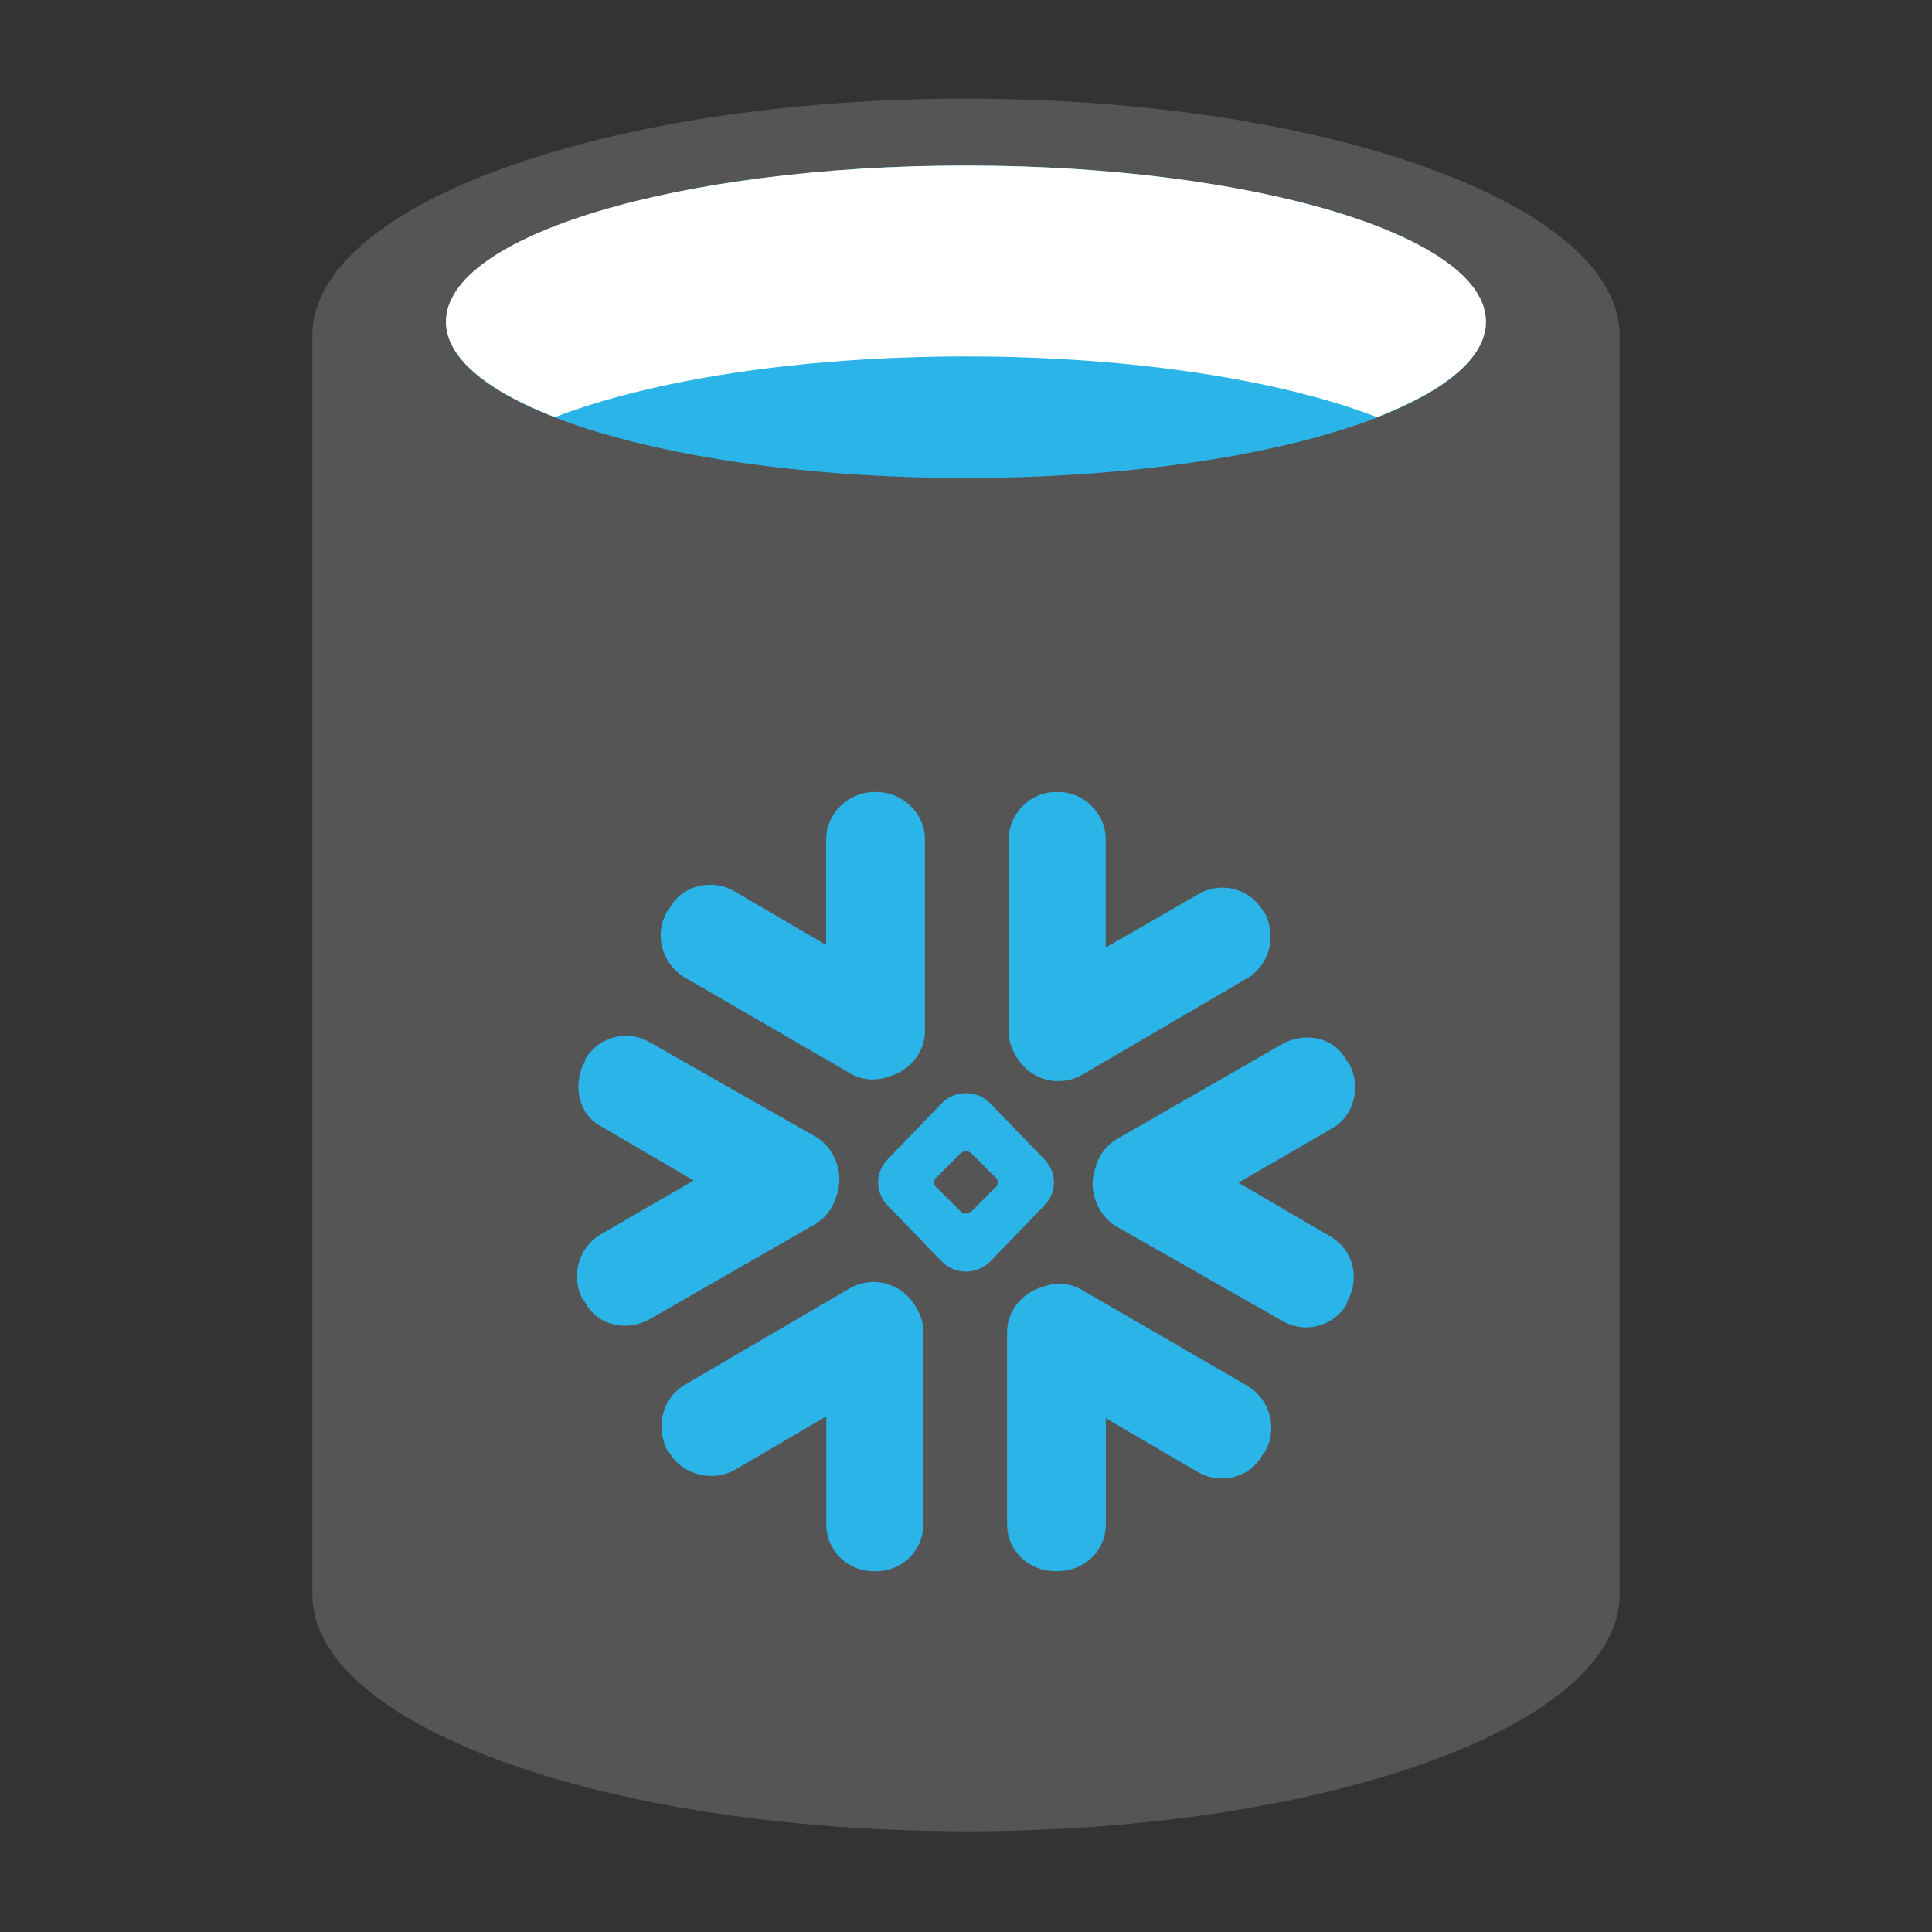 <?xml version="1.0" encoding="iso-8859-1"?>
<!-- Generator: Adobe Illustrator 24.1.1, SVG Export Plug-In . SVG Version: 6.00 Build 0)  -->
<svg version="1.1" xmlns="http://www.w3.org/2000/svg" xmlns:xlink="http://www.w3.org/1999/xlink" x="0px" y="0px"
	 viewBox="0 0 16 16" style="enable-background:new 0 0 16 16;" xml:space="preserve">
<rect x="0" y="0" width="16" height="16" fill="#333333" stroke="none"/>
<g id="snowflake-database">
	<path style="fill:#555555;" d="M8,0.817c-2.989,0-5.413,0.878-5.413,1.96v10.429c0,1.074,2.384,1.945,5.339,1.959v0.001h0.058
		c0.006,0,0.011,0,0.016,0v0c2.989,0,5.413-0.877,5.413-1.96V2.778C13.413,1.695,10.989,0.817,8,0.817z"/>
	<path style="fill:#2AB4E7;" d="M12.306,2.665c0,0.715-1.928,1.294-4.306,1.294S3.693,3.379,3.693,2.665
		C3.693,1.95,5.622,1.371,8,1.371S12.306,1.95,12.306,2.665"/>
	<path style="fill:#FFFFFF;" d="M11.404,3.455c0.564-0.219,0.902-0.492,0.902-0.79c0-0.715-1.928-1.294-4.307-1.294
		c-2.378,0-4.306,0.579-4.306,1.294c0,0.297,0.339,0.571,0.902,0.79C5.384,3.15,6.614,2.952,8,2.952
		C9.386,2.952,10.616,3.15,11.404,3.455"/>
	<g>
		<path style="fill-rule:evenodd;clip-rule:evenodd;fill:#2AB4E7;" d="M8.423,8.76C8.409,8.733,8.409,8.733,8.409,8.733
			C8.298,8.551,8.367,8.3,8.561,8.189C9.92,7.408,9.92,7.408,9.92,7.408c0.18-0.112,0.43-0.056,0.541,0.139
			c0.014,0.014,0.014,0.014,0.014,0.014c0.097,0.195,0.042,0.432-0.152,0.544C8.963,8.9,8.963,8.9,8.963,8.9
			C8.769,9.011,8.534,8.942,8.423,8.76L8.423,8.76z"/>
		<path style="fill-rule:evenodd;clip-rule:evenodd;fill:#2AB4E7;" d="M8.769,8.928c-0.028,0-0.028,0-0.028,0
			c-0.208,0-0.388-0.181-0.388-0.39c0-1.589,0-1.589,0-1.589c0-0.209,0.18-0.39,0.388-0.39c0.028,0,0.028,0,0.028,0
			c0.208,0,0.388,0.181,0.388,0.39c0,1.589,0,1.589,0,1.589C9.158,8.747,8.977,8.928,8.769,8.928L8.769,8.928z"/>
		<path style="fill-rule:evenodd;clip-rule:evenodd;fill:#2AB4E7;" d="M9.102,9.611c0.014-0.014,0.014-0.014,0.014-0.014
			c0.097-0.195,0.347-0.265,0.541-0.153c1.359,0.795,1.359,0.795,1.359,0.795c0.194,0.112,0.25,0.349,0.139,0.544
			c0,0.014,0,0.014,0,0.014c-0.111,0.195-0.36,0.251-0.541,0.139c-1.372-0.781-1.372-0.781-1.372-0.781
			C9.06,10.043,8.991,9.792,9.102,9.611L9.102,9.611z"/>
		<path style="fill-rule:evenodd;clip-rule:evenodd;fill:#2AB4E7;" d="M9.116,10.001c0-0.028,0-0.028,0-0.028
			C9.005,9.792,9.06,9.541,9.255,9.43c1.359-0.781,1.359-0.781,1.359-0.781c0.194-0.112,0.444-0.056,0.541,0.139
			c0.014,0.014,0.014,0.014,0.014,0.014c0.111,0.195,0.042,0.446-0.139,0.544c-1.372,0.795-1.372,0.795-1.372,0.795
			C9.476,10.252,9.227,10.183,9.116,10.001L9.116,10.001z"/>
		<path style="fill-rule:evenodd;clip-rule:evenodd;fill:#2AB4E7;" d="M8.742,10.643c0.014,0,0.014,0,0.014,0
			c0.222,0,0.402,0.181,0.402,0.39c0,1.589,0,1.589,0,1.589c0,0.223-0.18,0.39-0.402,0.39c-0.014,0-0.014,0-0.014,0
			c-0.222,0-0.402-0.167-0.402-0.39c0-1.589,0-1.589,0-1.589C8.34,10.824,8.52,10.643,8.742,10.643L8.742,10.643z"/>
		<path style="fill-rule:evenodd;clip-rule:evenodd;fill:#2AB4E7;" d="M8.423,10.852c0-0.014,0-0.014,0-0.014
			c0.111-0.195,0.36-0.265,0.541-0.153c1.372,0.795,1.372,0.795,1.372,0.795c0.18,0.112,0.25,0.349,0.139,0.544
			c-0.014,0.014-0.014,0.014-0.014,0.014c-0.097,0.195-0.347,0.265-0.541,0.153c-1.359-0.795-1.359-0.795-1.359-0.795
			C8.367,11.284,8.312,11.047,8.423,10.852L8.423,10.852z"/>
		<path style="fill-rule:evenodd;clip-rule:evenodd;fill:#2AB4E7;" d="M7.577,10.81c0.014,0.028,0.014,0.028,0.014,0.028
			c0.111,0.181,0.042,0.432-0.152,0.544C6.08,12.176,6.08,12.176,6.08,12.176c-0.18,0.098-0.43,0.042-0.541-0.153
			c-0.014-0.014-0.014-0.014-0.014-0.014c-0.097-0.195-0.042-0.432,0.152-0.544c1.359-0.795,1.359-0.795,1.359-0.795
			C7.231,10.559,7.466,10.629,7.577,10.81L7.577,10.81z"/>
		<path style="fill-rule:evenodd;clip-rule:evenodd;fill:#2AB4E7;" d="M7.231,10.643c0.028,0,0.028,0,0.028,0
			c0.208,0,0.388,0.181,0.388,0.39c0,1.589,0,1.589,0,1.589c0,0.223-0.18,0.39-0.388,0.39c-0.028,0-0.028,0-0.028,0
			c-0.208,0-0.388-0.167-0.388-0.39c0-1.589,0-1.589,0-1.589C6.842,10.824,7.023,10.643,7.231,10.643L7.231,10.643z"/>
		<path style="fill-rule:evenodd;clip-rule:evenodd;fill:#2AB4E7;" d="M6.898,9.96C6.884,9.987,6.884,9.987,6.884,9.987
			c-0.097,0.181-0.347,0.251-0.541,0.139C4.985,9.332,4.985,9.332,4.985,9.332c-0.194-0.098-0.25-0.349-0.139-0.544
			c0-0.014,0-0.014,0-0.014c0.111-0.195,0.36-0.251,0.541-0.139c1.372,0.781,1.372,0.781,1.372,0.781
			C6.94,9.527,7.009,9.778,6.898,9.96L6.898,9.96z"/>
		<path style="fill-rule:evenodd;clip-rule:evenodd;fill:#2AB4E7;" d="M6.884,9.569c0,0.028,0,0.028,0,0.028
			c0.111,0.181,0.055,0.432-0.139,0.544c-1.359,0.781-1.359,0.781-1.359,0.781c-0.194,0.112-0.444,0.056-0.541-0.139
			c-0.014-0.014-0.014-0.014-0.014-0.014c-0.111-0.195-0.042-0.432,0.139-0.544C6.343,9.43,6.343,9.43,6.343,9.43
			C6.524,9.318,6.773,9.388,6.884,9.569L6.884,9.569z"/>
		<path style="fill-rule:evenodd;clip-rule:evenodd;fill:#2AB4E7;" d="M7.258,8.928c-0.014,0-0.014,0-0.014,0
			c-0.222,0-0.402-0.181-0.402-0.39c0-1.589,0-1.589,0-1.589c0-0.209,0.18-0.39,0.402-0.39c0.014,0,0.014,0,0.014,0
			c0.222,0,0.402,0.181,0.402,0.39c0,1.589,0,1.589,0,1.589C7.66,8.747,7.48,8.928,7.258,8.928L7.258,8.928z"/>
		<path style="fill-rule:evenodd;clip-rule:evenodd;fill:#2AB4E7;" d="M7.577,8.719c0,0.014,0,0.014,0,0.014
			c-0.111,0.195-0.36,0.265-0.541,0.153C5.664,8.091,5.664,8.091,5.664,8.091c-0.18-0.112-0.25-0.349-0.139-0.544
			c0.014-0.014,0.014-0.014,0.014-0.014C5.636,7.338,5.886,7.269,6.08,7.38c1.359,0.795,1.359,0.795,1.359,0.795
			C7.633,8.286,7.688,8.523,7.577,8.719L7.577,8.719z"/>
		<path style="fill-rule:evenodd;clip-rule:evenodd;fill:#2AB4E7;" d="M8.645,9.597c-0.444-0.46-0.444-0.46-0.444-0.46
			c-0.111-0.112-0.291-0.112-0.402,0c-0.444,0.46-0.444,0.46-0.444,0.46c-0.111,0.112-0.111,0.279,0,0.39
			c0.444,0.46,0.444,0.46,0.444,0.46c0.111,0.112,0.291,0.112,0.402,0c0.444-0.46,0.444-0.46,0.444-0.46
			C8.756,9.876,8.756,9.709,8.645,9.597L8.645,9.597z M8.243,9.834c-0.194,0.195-0.194,0.195-0.194,0.195
			c-0.028,0.028-0.069,0.028-0.097,0C7.757,9.834,7.757,9.834,7.757,9.834c-0.028-0.014-0.028-0.07,0-0.084
			c0.194-0.195,0.194-0.195,0.194-0.195c0.028-0.028,0.069-0.028,0.097,0C8.243,9.75,8.243,9.75,8.243,9.75
			C8.27,9.764,8.27,9.82,8.243,9.834L8.243,9.834z"/>
	</g>
</g>
<g id="Layer_1">
</g>
</svg>
